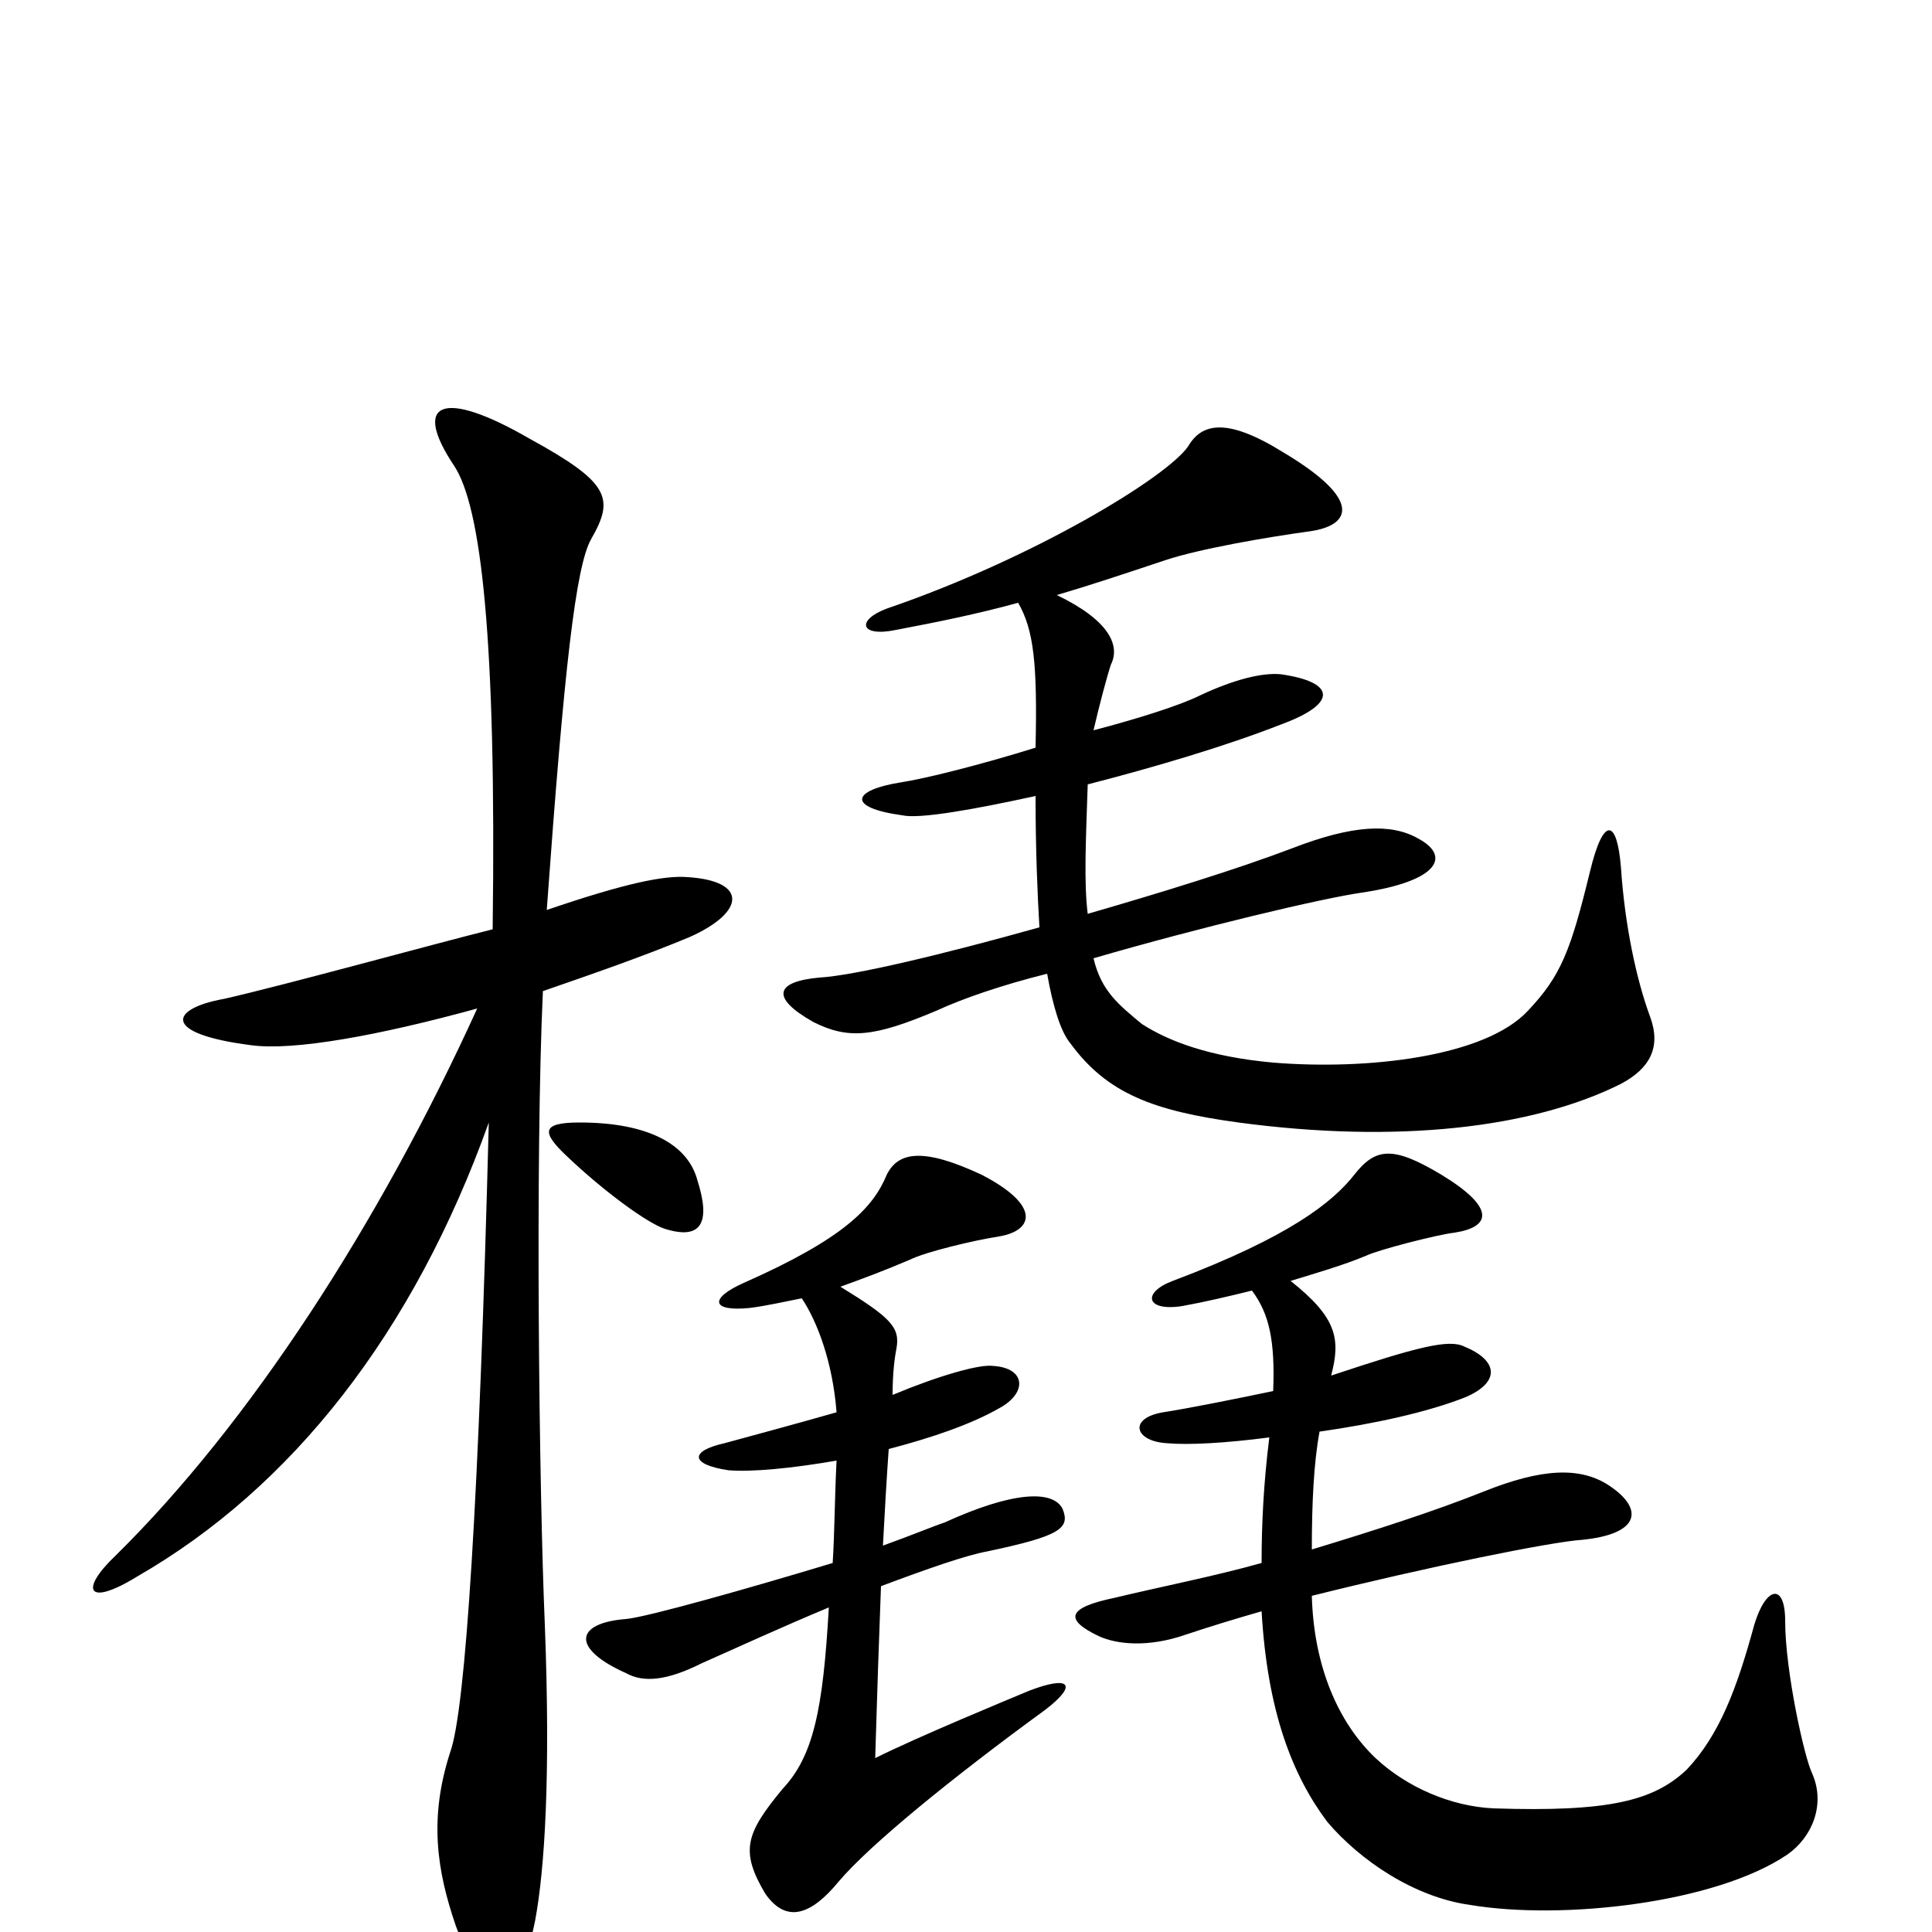 <svg xmlns="http://www.w3.org/2000/svg" viewBox="0 -1000 1000 1000">
	<path fill="#000000" d="M854 -474C847 -493 841 -521 839 -551C837 -576 830 -578 823 -549C813 -508 808 -495 791 -477C769 -453 708 -446 659 -450C626 -453 605 -461 591 -470C579 -480 570 -487 566 -504C621 -520 684 -535 705 -538C745 -544 751 -557 734 -566C720 -574 700 -573 669 -561C640 -550 601 -538 563 -527C561 -543 562 -564 563 -594C598 -603 635 -614 663 -625C693 -636 691 -647 663 -651C653 -652 638 -648 621 -640C611 -635 589 -628 566 -622C569 -635 573 -650 575 -656C580 -666 574 -679 547 -692C564 -697 582 -703 603 -710C621 -716 656 -722 678 -725C699 -728 706 -741 664 -766C635 -784 622 -781 615 -769C604 -753 535 -711 459 -685C443 -679 445 -670 464 -674C485 -678 505 -682 527 -688C535 -674 537 -657 536 -613C507 -604 479 -597 466 -595C441 -591 438 -582 467 -578C476 -576 504 -581 536 -588C536 -560 537 -537 538 -520C488 -506 442 -495 424 -494C402 -492 398 -484 421 -471C439 -462 452 -463 485 -477C498 -483 518 -490 542 -496C545 -479 549 -466 554 -460C573 -434 597 -425 641 -419C723 -408 793 -416 839 -439C854 -447 860 -458 854 -474ZM361 -389C356 -408 335 -419 300 -419C280 -419 280 -414 294 -401C313 -383 335 -367 344 -364C363 -358 368 -367 361 -389ZM357 -515C386 -528 387 -544 356 -546C344 -547 324 -543 283 -529C292 -654 298 -707 306 -721C318 -742 316 -750 274 -773C229 -799 213 -792 235 -759C249 -738 257 -670 255 -519C223 -511 147 -490 116 -483C88 -478 83 -465 130 -459C152 -456 196 -464 247 -478C196 -366 129 -263 60 -195C41 -177 45 -168 71 -184C151 -230 214 -310 253 -419C248 -225 241 -115 233 -93C222 -59 226 -32 236 -3C252 40 268 39 277 -6C282 -33 285 -81 282 -159C279 -229 277 -400 281 -487C307 -496 333 -505 357 -515ZM938 -82C934 -90 924 -135 924 -161C924 -181 914 -179 908 -159C899 -126 890 -102 873 -84C856 -68 833 -62 773 -64C751 -65 728 -75 712 -90C693 -108 680 -137 679 -174C739 -189 803 -202 819 -203C849 -206 851 -219 833 -231C818 -241 798 -240 768 -228C743 -218 712 -208 679 -198C679 -222 680 -243 683 -259C711 -263 739 -269 759 -277C777 -285 775 -296 758 -303C750 -307 734 -303 689 -288C694 -307 692 -318 668 -337C681 -341 695 -345 707 -350C713 -353 744 -361 753 -362C772 -365 774 -375 746 -392C721 -407 712 -406 701 -392C690 -378 668 -360 607 -337C591 -331 593 -321 612 -324C623 -326 636 -329 648 -332C657 -320 660 -306 659 -280C640 -276 615 -271 602 -269C584 -266 587 -254 604 -253C615 -252 634 -253 657 -256C654 -232 653 -211 653 -191C628 -184 602 -179 577 -173C553 -168 550 -162 569 -153C578 -149 594 -147 614 -154C626 -158 639 -162 653 -166C656 -114 669 -81 687 -57C704 -37 732 -18 761 -14C809 -6 888 -15 925 -40C938 -49 945 -66 938 -82ZM550 -219C545 -229 524 -228 489 -212C483 -210 471 -205 457 -200C458 -219 459 -236 460 -250C483 -256 503 -263 517 -271C532 -279 531 -292 514 -293C507 -294 486 -288 462 -278C462 -289 463 -297 464 -302C466 -313 461 -318 435 -334C446 -338 457 -342 471 -348C479 -352 504 -358 517 -360C535 -363 539 -376 508 -392C478 -406 465 -404 459 -392C452 -375 437 -359 385 -336C367 -328 368 -321 388 -323C396 -324 405 -326 415 -328C423 -316 431 -295 433 -269C412 -263 386 -256 375 -253C357 -249 357 -242 377 -239C389 -238 410 -240 433 -244C432 -224 432 -207 431 -191C388 -178 335 -163 324 -162C298 -160 295 -147 324 -134C333 -129 345 -130 363 -139C381 -147 405 -158 429 -168C426 -115 421 -91 405 -74C386 -51 383 -42 396 -20C407 -4 420 -9 434 -26C450 -45 493 -80 541 -115C558 -128 554 -133 533 -125C521 -120 475 -101 453 -90C454 -124 455 -153 456 -179C480 -188 500 -195 511 -197C549 -205 554 -209 550 -219Z"/>
</svg>